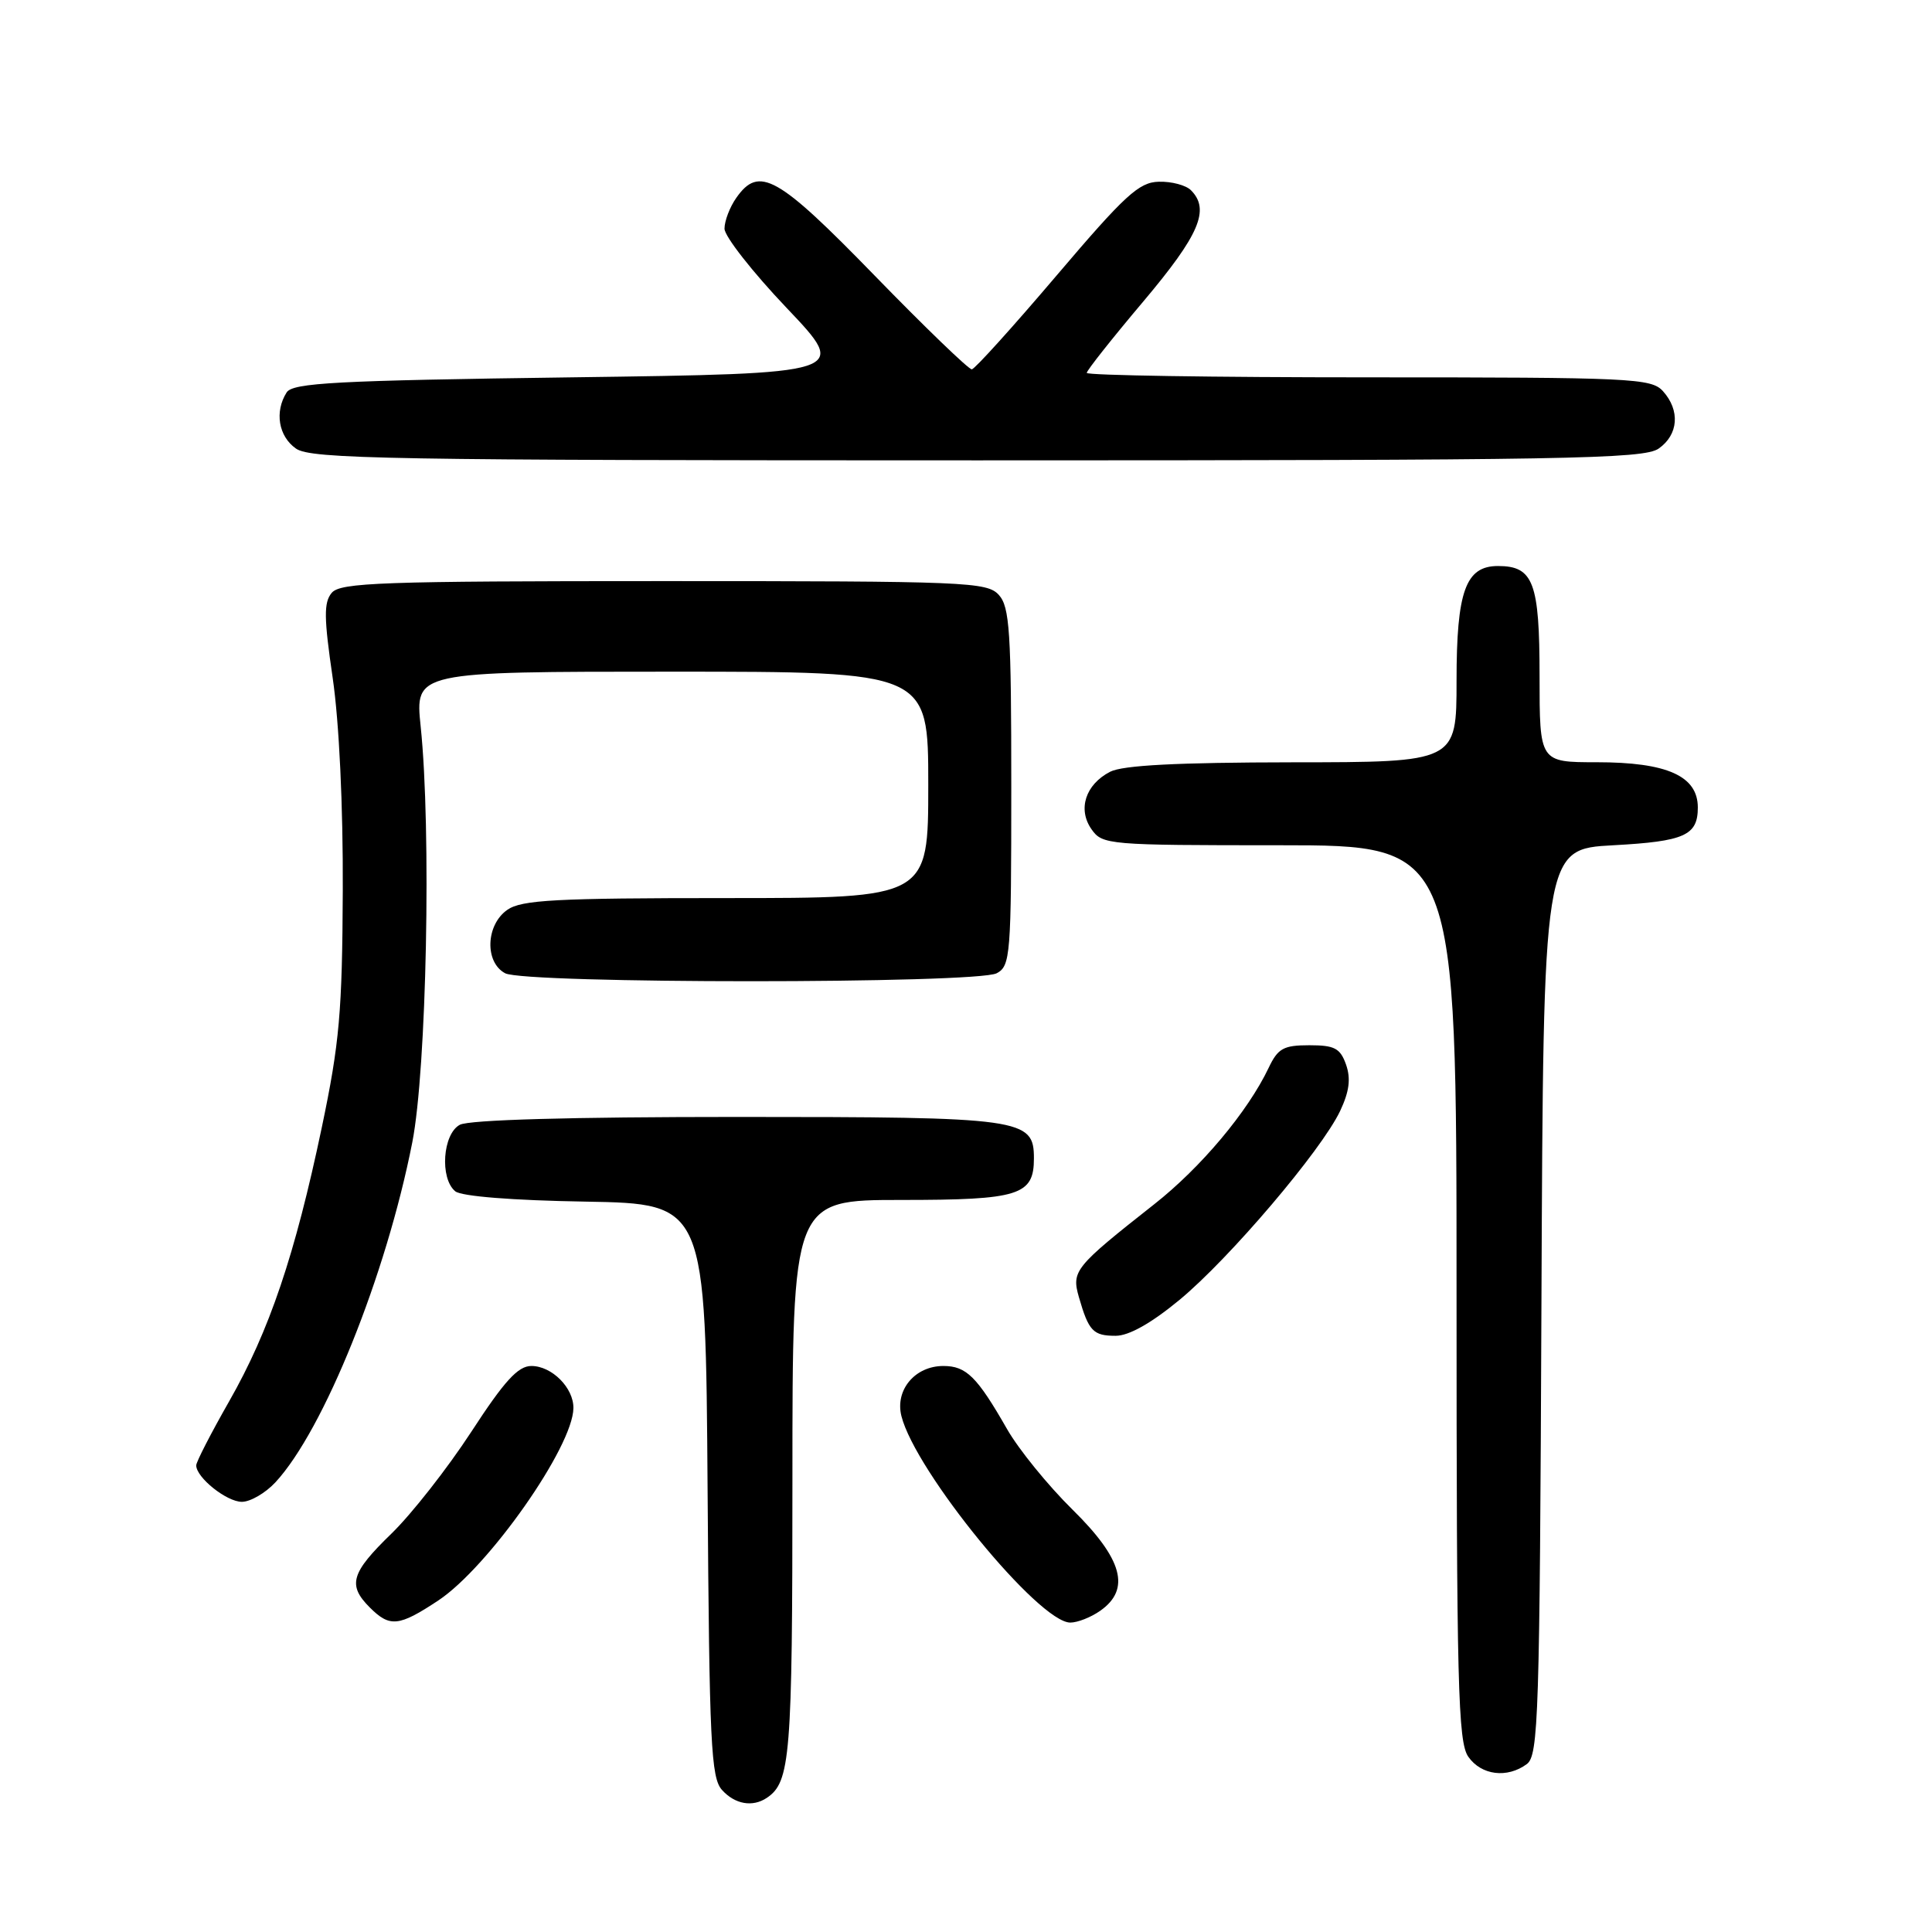 <?xml version="1.0" encoding="UTF-8" standalone="no"?>
<!DOCTYPE svg PUBLIC "-//W3C//DTD SVG 1.1//EN" "http://www.w3.org/Graphics/SVG/1.1/DTD/svg11.dtd" >
<svg xmlns="http://www.w3.org/2000/svg" xmlns:xlink="http://www.w3.org/1999/xlink" version="1.1" viewBox="0 0 256 256">
 <g >
 <path fill="currentColor"
d=" M 101.60 238.23 C 104.73 236.14 105.00 232.82 105.00 196.07 C 105.00 159.00 105.00 159.00 119.43 159.00 C 135.06 159.00 137.00 158.39 137.00 153.49 C 137.00 148.20 135.54 148.00 97.71 148.00 C 75.61 148.00 62.16 148.38 60.93 149.04 C 58.66 150.25 58.25 156.13 60.32 157.85 C 61.12 158.52 67.90 159.06 77.57 159.22 C 93.50 159.50 93.50 159.50 93.76 197.43 C 93.99 230.98 94.21 235.58 95.67 237.18 C 97.38 239.08 99.72 239.49 101.60 238.23 Z  M 202.31 233.75 C 203.86 232.60 204.02 227.49 204.25 172.50 C 204.50 112.50 204.50 112.50 213.79 112.00 C 223.21 111.49 224.97 110.70 224.97 107.00 C 224.97 102.82 220.90 101.00 211.57 101.00 C 204.00 101.00 204.00 101.00 204.00 89.57 C 204.00 77.17 203.18 75.00 198.49 75.00 C 194.20 75.00 193.00 78.34 193.00 90.22 C 193.00 101.00 193.00 101.00 171.25 101.01 C 155.97 101.03 148.79 101.40 147.10 102.26 C 143.83 103.95 142.77 107.23 144.63 109.88 C 146.07 111.94 146.82 112.00 169.56 112.00 C 193.00 112.00 193.00 112.00 193.00 171.28 C 193.00 223.31 193.19 230.83 194.56 232.78 C 196.28 235.24 199.71 235.67 202.31 233.75 Z  M 58.08 212.07 C 64.73 207.65 75.93 191.71 75.98 186.58 C 76.01 183.89 73.12 181.00 70.41 181.00 C 68.64 181.00 66.84 182.97 62.43 189.75 C 59.29 194.56 54.54 200.62 51.86 203.22 C 46.50 208.42 46.03 210.03 49.00 213.00 C 51.66 215.66 52.85 215.53 58.08 212.07 Z  M 145.78 213.44 C 149.86 210.58 148.77 206.58 142.11 200.03 C 138.87 196.84 134.97 192.04 133.44 189.36 C 129.47 182.42 128.04 181.00 125.00 181.00 C 121.24 181.00 118.58 184.18 119.44 187.63 C 121.29 194.99 137.65 215.00 141.82 215.00 C 142.78 215.00 144.56 214.30 145.78 213.44 Z  M 36.49 196.42 C 42.91 189.49 51.17 168.97 54.63 151.37 C 56.53 141.72 57.17 109.93 55.74 96.25 C 54.99 89.00 54.99 89.00 88.99 89.00 C 123.00 89.00 123.00 89.00 123.00 104.00 C 123.00 119.00 123.00 119.00 96.22 119.00 C 73.61 119.00 69.10 119.24 67.22 120.56 C 64.37 122.55 64.20 127.50 66.93 128.96 C 69.56 130.37 129.44 130.37 132.07 128.96 C 133.89 127.99 134.00 126.64 134.00 104.29 C 134.00 83.70 133.79 80.42 132.35 78.83 C 130.79 77.11 128.09 77.00 87.97 77.00 C 50.51 77.00 45.09 77.19 43.95 78.56 C 42.89 79.83 42.92 81.87 44.08 89.81 C 44.94 95.67 45.47 106.81 45.42 118.00 C 45.35 134.07 44.99 138.19 42.64 149.39 C 39.09 166.29 35.70 176.33 30.36 185.69 C 27.96 189.90 26.00 193.71 26.00 194.17 C 26.00 195.78 30.03 199.00 32.05 199.00 C 33.17 199.00 35.17 197.84 36.49 196.42 Z  M 156.28 172.25 C 162.90 166.78 175.08 152.45 177.57 147.22 C 178.79 144.63 179.01 142.94 178.36 141.07 C 177.59 138.89 176.84 138.50 173.49 138.50 C 170.07 138.50 169.33 138.91 168.10 141.50 C 165.34 147.30 159.13 154.70 152.94 159.57 C 142.38 167.89 141.97 168.40 142.96 171.88 C 144.26 176.38 144.84 177.00 147.83 177.00 C 149.59 177.00 152.55 175.33 156.28 172.25 Z  M 219.78 59.44 C 222.41 57.60 222.65 54.38 220.35 51.83 C 218.80 50.12 216.25 50.00 181.35 50.00 C 160.81 50.00 144.00 49.74 144.00 49.41 C 144.00 49.09 147.38 44.82 151.50 39.94 C 158.94 31.11 160.37 27.77 157.80 25.20 C 157.14 24.54 155.23 24.03 153.55 24.08 C 150.92 24.14 149.07 25.84 140.00 36.51 C 134.22 43.31 129.17 48.90 128.77 48.94 C 128.37 48.97 122.57 43.38 115.88 36.50 C 103.02 23.28 100.58 21.91 97.56 26.22 C 96.70 27.44 96.00 29.28 96.00 30.30 C 96.00 31.31 99.71 36.05 104.25 40.82 C 112.50 49.50 112.50 49.50 75.71 50.00 C 44.48 50.42 38.78 50.73 37.98 52.00 C 36.36 54.56 36.90 57.82 39.22 59.44 C 41.19 60.82 51.42 61.00 129.50 61.00 C 207.58 61.00 217.81 60.82 219.78 59.44 Z "/>
</g>
</svg>
